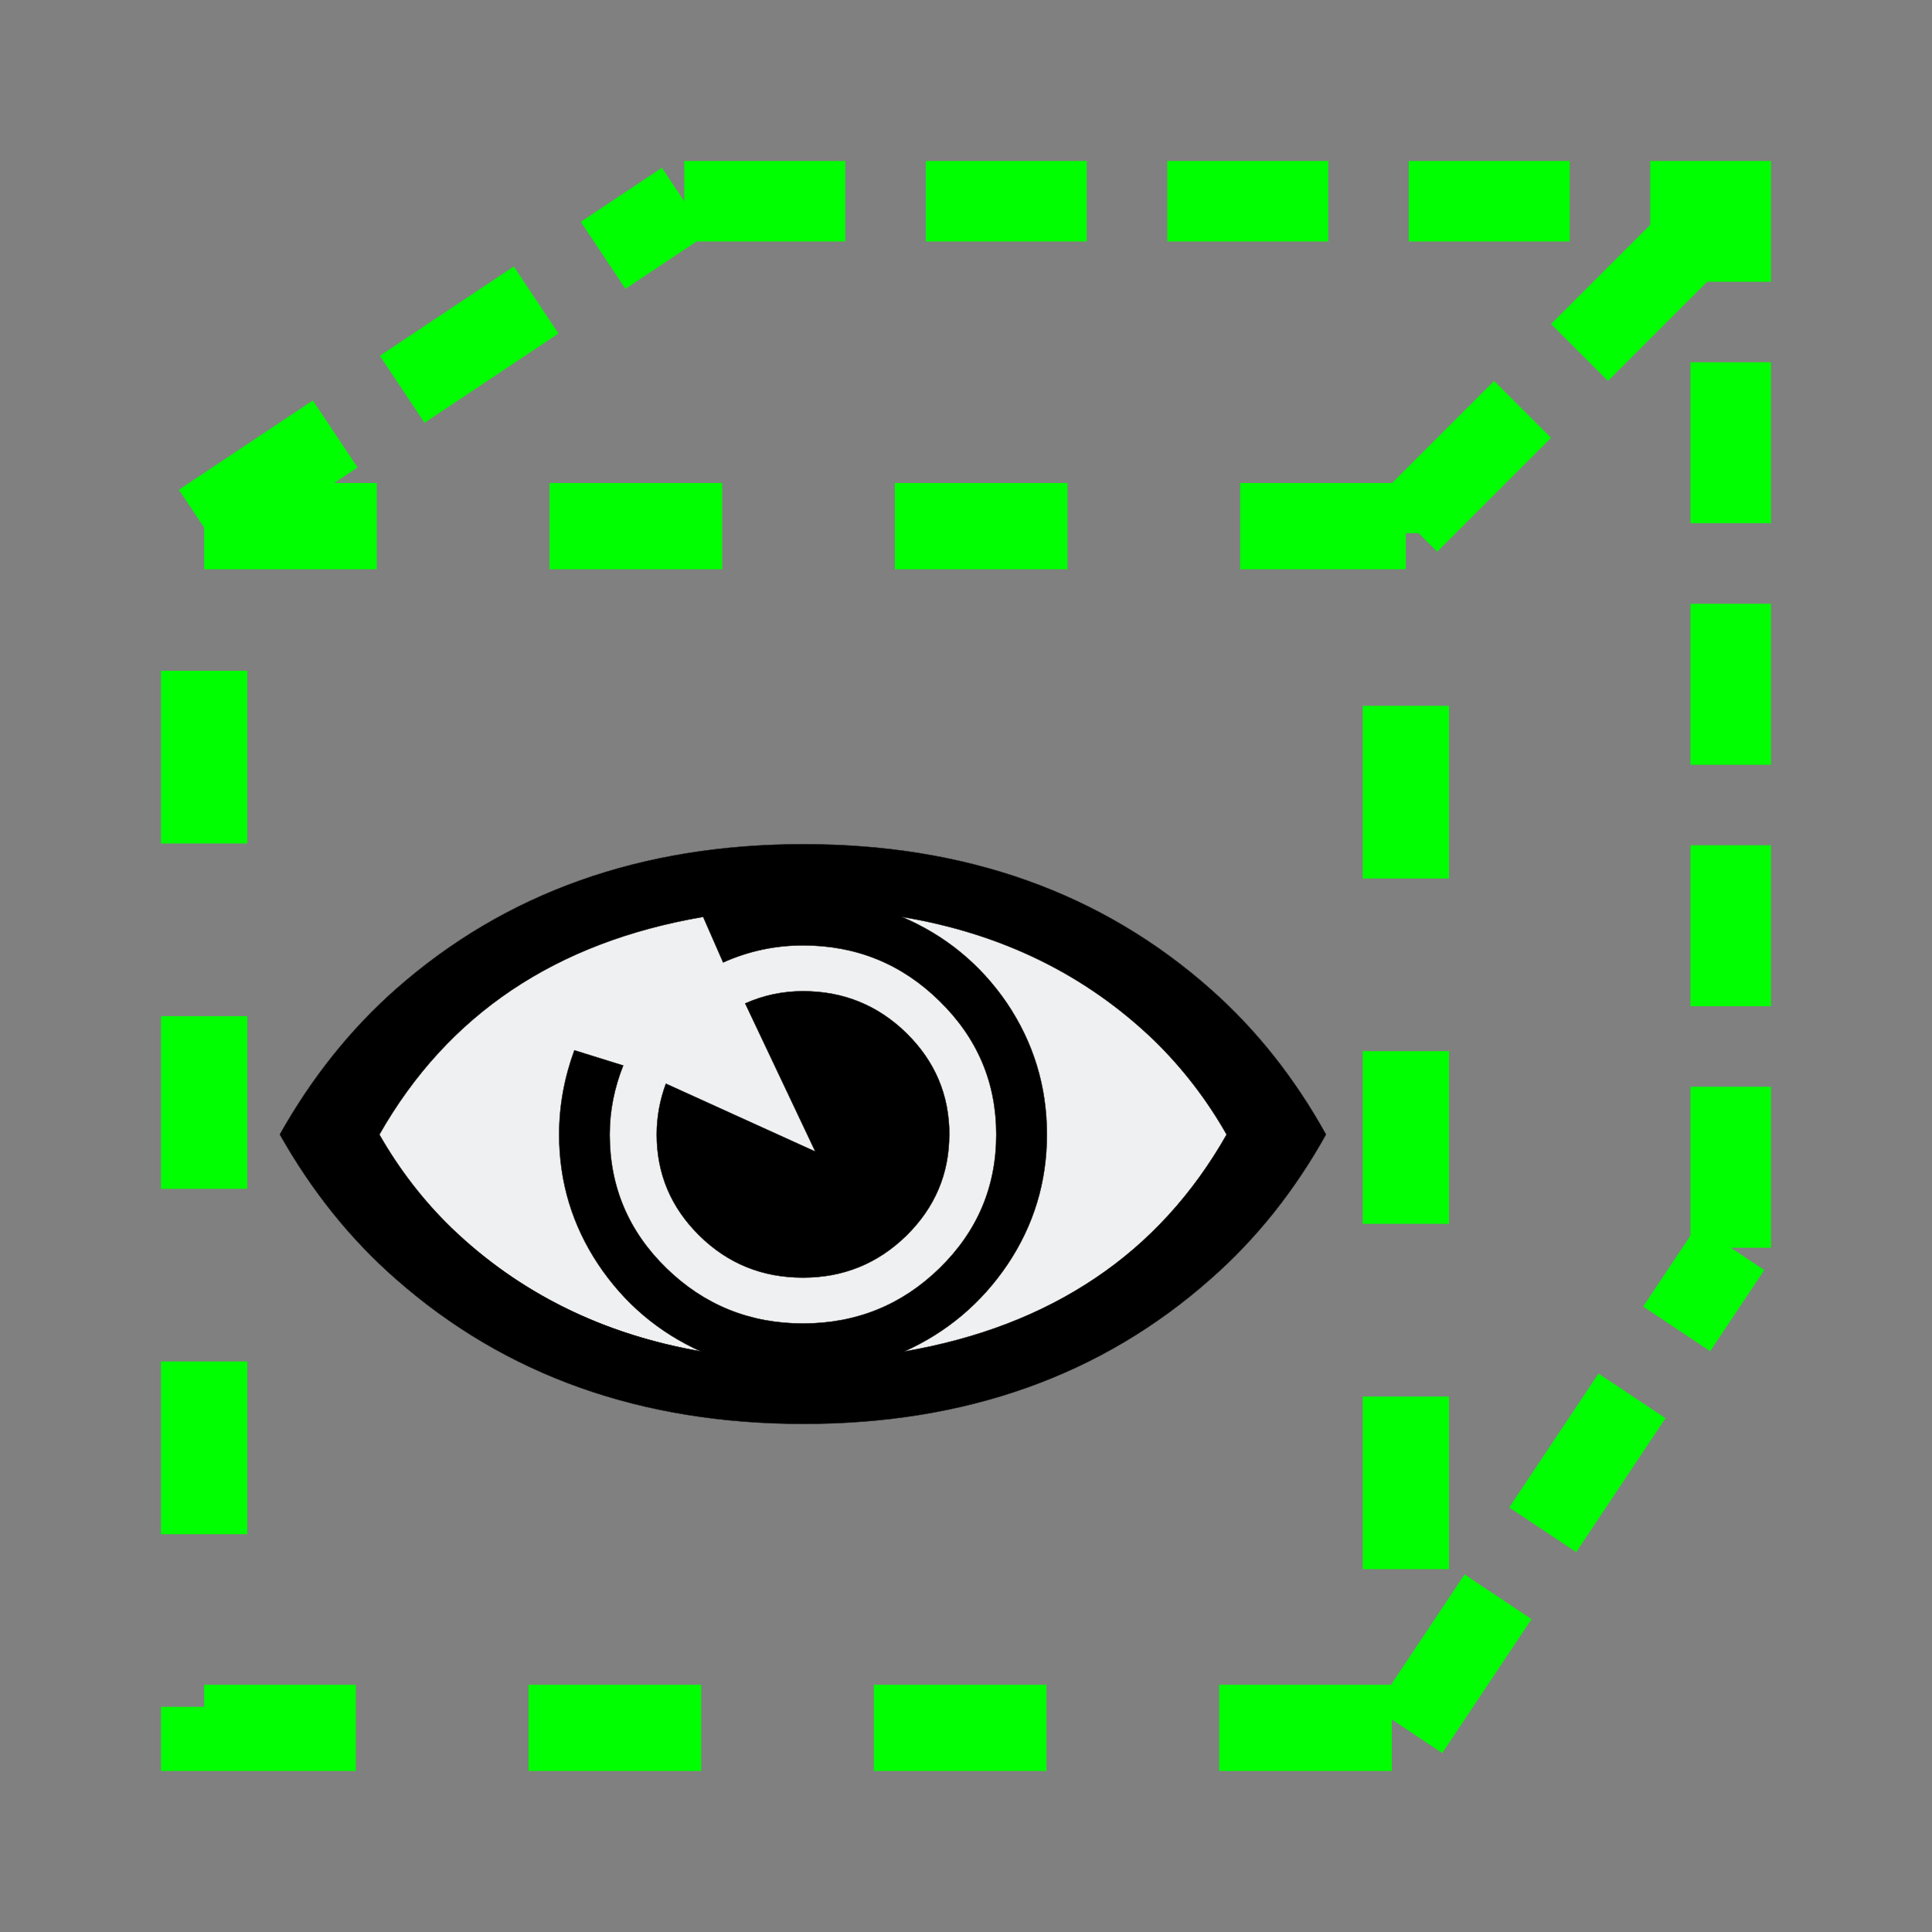 <?xml version="1.0" encoding="UTF-8" standalone="no"?>
<!-- Created with Inkscape (http://www.inkscape.org/) -->

<svg
   xmlns:dc="http://purl.org/dc/elements/1.1/"
   xmlns:cc="http://creativecommons.org/ns#"
   xmlns:rdf="http://www.w3.org/1999/02/22-rdf-syntax-ns#"
   xmlns:svg="http://www.w3.org/2000/svg"
   xmlns="http://www.w3.org/2000/svg"
   xmlns:sodipodi="http://sodipodi.sourceforge.net/DTD/sodipodi-0.dtd"
   xmlns:inkscape="http://www.inkscape.org/namespaces/inkscape"
   width="24"
   height="24"
   id="svg2"
   version="1.1"
   inkscape:version="0.48.4 r9939"
   sodipodi:docname="quickhide_unselected_objects.svg">
  <rect width="100%" height="100%" fill="#808080" stroke="none"/>
  <defs
     id="defs4">
    <inkscape:perspective
       sodipodi:type="inkscape:persp3d"
       inkscape:vp_x="33.69534 : 28.226527 : 1"
       inkscape:vp_y="0 : -6022.8726 : 0"
       inkscape:vp_z="121.24697 : 15.220813 : 1"
       inkscape:persp3d-origin="67.874704 : -1.0937986 : 1"
       id="perspective2995" />
  </defs>
  <sodipodi:namedview
     id="base"
     pagecolor="#ffffff"
     bordercolor="#666666"
     borderopacity="1.0"
     inkscape:pageopacity="0.0"
     inkscape:pageshadow="2"
     inkscape:zoom="15.839192"
     inkscape:cx="14.784469"
     inkscape:cy="16.545286"
     inkscape:document-units="px"
     inkscape:current-layer="g3846"
     showgrid="false"
     inkscape:window-width="1283"
     inkscape:window-height="782"
     inkscape:window-x="2083"
     inkscape:window-y="131"
     inkscape:window-maximized="0" />
  <g
     inkscape:label="Layer 1"
     inkscape:groupmode="layer"
     id="layer1"
     transform="translate(0,-1028.362)">
    <g
       id="g3846"
       transform="translate(0.5,-0.5)"
       style="stroke:#ff0000;stroke-opacity:1">
      <g
         id="g3853"
         transform="translate(0,-2.7071381e-5)"
         style="stroke:#00ff00;stroke-opacity:1">
        <rect
           style="fill:none;stroke:#00ff00;stroke-width:1.072;stroke-linecap:butt;stroke-linejoin:miter;stroke-miterlimit:4;stroke-opacity:1;stroke-dasharray:2.145, 2.145;stroke-dashoffset:0"
           id="rect3025"
           width="14.928"
           height="14.928"
           x="2.036"
           y="1035.398"
           clip-path="none" />
        <path
           style="fill:none;stroke:#00ff00;stroke-width:1;stroke-linecap:butt;stroke-linejoin:miter;stroke-miterlimit:4;stroke-opacity:1;stroke-dasharray:2, 1;stroke-dashoffset:0"
           d="M 2,7 8,3"
           id="path3070"
           inkscape:connector-curvature="0"
           sodipodi:nodetypes="cc"
           transform="translate(0,1028.362)" />
        <path
           sodipodi:nodetypes="cc"
           inkscape:connector-curvature="0"
           id="path3072"
           d="m 17,1035.362 4,-4"
           style="fill:none;stroke:#00ff00;stroke-width:1;stroke-linecap:butt;stroke-linejoin:miter;stroke-miterlimit:4;stroke-opacity:1;stroke-dasharray:2, 1;stroke-dashoffset:0" />
        <path
           style="fill:none;stroke:#00ff00;stroke-width:1;stroke-linecap:butt;stroke-linejoin:miter;stroke-miterlimit:4;stroke-opacity:1;stroke-dasharray:2, 1;stroke-dashoffset:0"
           d="m 17,22 4,-6"
           id="path3074"
           inkscape:connector-curvature="0"
           transform="translate(0,1028.362)"
           sodipodi:nodetypes="cc" />
        <path
           style="fill:none;stroke:#00ff00;stroke-width:1;stroke-linecap:butt;stroke-linejoin:miter;stroke-miterlimit:4;stroke-opacity:1;stroke-dasharray:2, 1;stroke-dashoffset:0"
           d="m 8,3 c 0.442,0 13,0 13,0 l 0,13"
           id="path3076"
           inkscape:connector-curvature="0"
           transform="translate(0,1028.362)"
           sodipodi:nodetypes="ccc" />
      </g>
      <path
         id="_75181136"
         class="fil0 str0"
         d="m 14.815,1042.928 c -0.32,0.55 -0.71,1.02 -1.173,1.41 -1.112,0.945 -2.495,1.416 -4.145,1.416 -1.65,0 -3.035,-0.471 -4.152,-1.416 -0.464,-0.39 -0.856,-0.859 -1.18,-1.41 0.324,-0.553 0.716,-1.024 1.18,-1.418 1.116,-0.945 2.502,-1.416 4.152,-1.416 1.65,0 3.033,0.471 4.145,1.416 0.464,0.394 0.854,0.866 1.173,1.418 z"
         inkscape:connector-curvature="0"
         style="fill:#eff0f1;fill-rule:evenodd;stroke:#1f1a17;stroke-width:0.005" />
      <path
         id="_75708432"
         class="fil1 str0"
         d="m 11.292,1042.955 c 0,0.488 -0.178,0.907 -0.532,1.256 -0.357,0.349 -0.786,0.522 -1.285,0.522 -0.504,0 -0.933,-0.173 -1.287,-0.522 -0.354,-0.349 -0.53,-0.768 -0.53,-1.256 0,-0.217 0.039,-0.429 0.114,-0.631 l 1.856,0.843 -0.871,-1.84 c 0.227,-0.101 0.465,-0.152 0.719,-0.152 0.499,0 0.928,0.173 1.285,0.522 0.354,0.349 0.532,0.768 0.532,1.259 z m 0.584,0 c 0,-0.646 -0.235,-1.199 -0.706,-1.659 -0.468,-0.46 -1.034,-0.69 -1.695,-0.69 -0.349,0 -0.68,0.072 -0.992,0.212 l -0.248,-0.566 c -1.832,0.313 -3.174,1.212 -4.022,2.704 0.248,0.434 0.545,0.819 0.894,1.158 0.843,0.812 1.876,1.323 3.104,1.538 -0.53,-0.238 -0.956,-0.6 -1.279,-1.083 -0.323,-0.486 -0.486,-1.024 -0.486,-1.613 0,-0.359 0.065,-0.708 0.189,-1.047 l 0.607,0.189 c -0.111,0.279 -0.168,0.563 -0.168,0.858 0,0.649 0.235,1.204 0.706,1.662 0.468,0.455 1.034,0.685 1.695,0.685 0.662,0 1.228,-0.23 1.695,-0.685 0.47,-0.458 0.706,-1.013 0.706,-1.662 z m 2.861,0 c -0.246,-0.434 -0.548,-0.825 -0.899,-1.168 -0.85,-0.817 -1.894,-1.329 -3.135,-1.535 0.54,0.23 0.974,0.587 1.303,1.067 0.333,0.494 0.499,1.039 0.499,1.636 0,0.589 -0.163,1.127 -0.488,1.613 -0.326,0.483 -0.755,0.845 -1.285,1.083 1.827,-0.315 3.164,-1.212 4.006,-2.696 z m 1.235,0 c -0.39,0.7 -0.866,1.297 -1.432,1.794 -1.357,1.202 -3.045,1.801 -5.058,1.801 -2.013,0 -3.704,-0.6 -5.066,-1.801 -0.566,-0.496 -1.044,-1.093 -1.44,-1.794 0.395,-0.703 0.874,-1.303 1.44,-1.804 1.362,-1.202 3.052,-1.802 5.066,-1.802 2.013,0 3.701,0.6 5.058,1.802 0.566,0.501 1.042,1.101 1.432,1.804 z"
         style="fill:#000000;fill-opacity:1;fill-rule:evenodd;stroke:#1f1a17;stroke-width:0.005"
         inkscape:connector-curvature="0" />
    </g>
  </g>
</svg>
